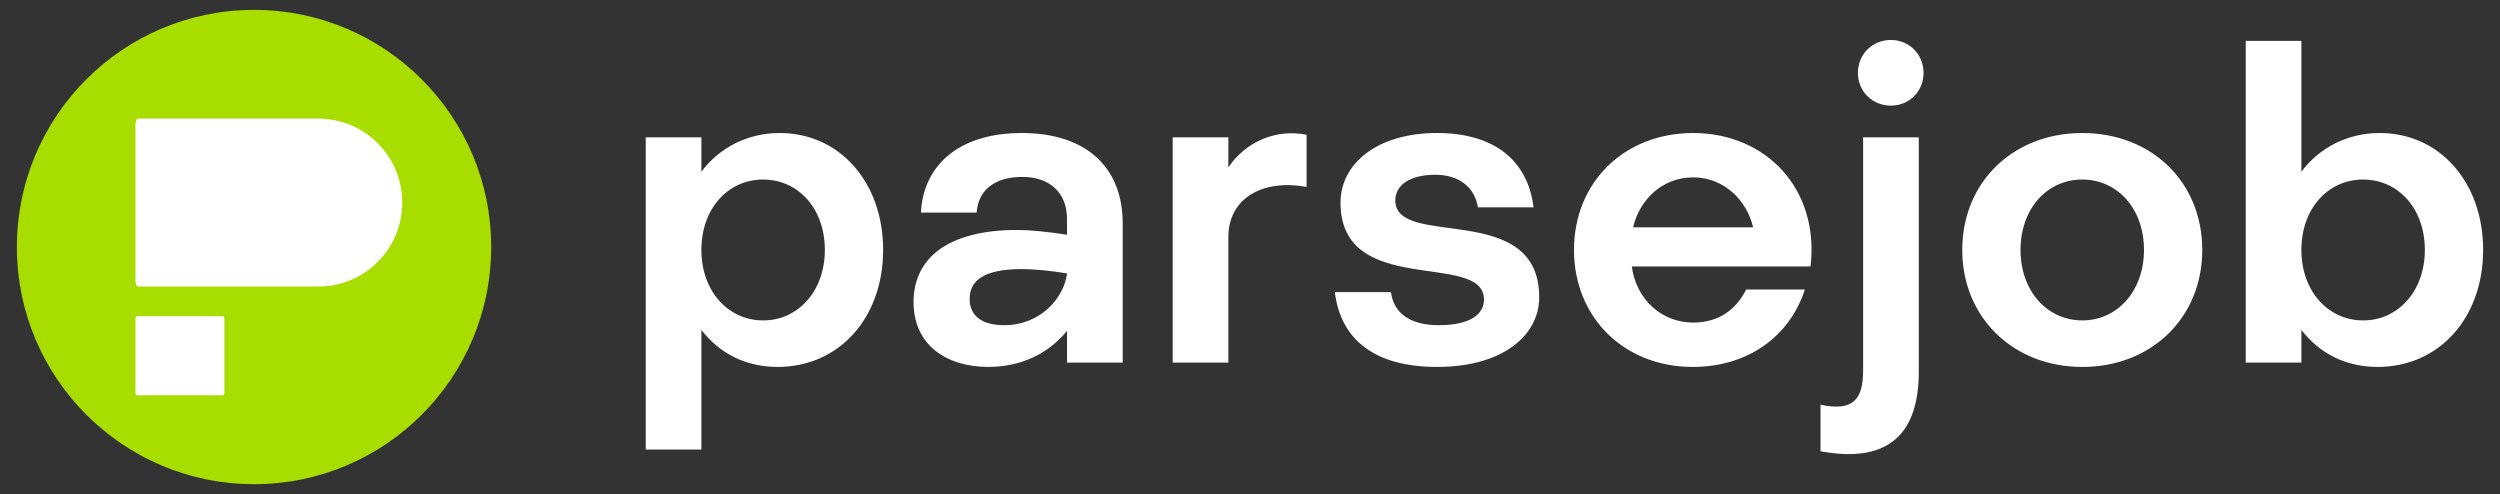 <?xml version="1.0" encoding="utf-8"?>
<svg width="253px" height="50px" viewBox="0 0 253 50" version="1.1" xmlns="http://www.w3.org/2000/svg">
  <rect x="0" y="0" width="253" height="50" fill="#333333" stroke="none"/>
  <title>Logo_Parsejob Copy 2</title>
  <desc>Created with Sketch.</desc>
  <g id="Logo_Parsejob-Copy-2" stroke="none" stroke-width="1" fill="none" fill-rule="evenodd">
    <circle id="Oval" fill="#FFFFFF" cx="26.208" cy="25" r="21.5"/>
    <path d="M 25.708 49 C 12.453 49 1.708 38.255 1.708 25 C 1.708 11.745 12.453 1 25.708 1 C 38.963 1 49.708 11.745 49.708 25 C 49.708 38.255 38.963 49 25.708 49 Z M 32.208 29 C 36.902 29 40.708 25.194 40.708 20.5 C 40.708 15.806 36.902 12 32.208 12 L 13.966 12 C 13.829 12 13.708 12.307 13.708 12.624 L 13.708 28.376 C 13.708 28.693 13.829 29 13.966 29 L 32.208 29 Z M 22.708 32.294 C 22.708 32.145 22.668 32 22.622 32 L 13.794 32 C 13.748 32 13.708 32.145 13.708 32.294 L 13.708 39.706 C 13.708 39.855 13.748 40 13.794 40 L 22.622 40 C 22.668 40 22.708 39.855 22.708 39.706 L 22.708 32.294 Z" id="Combined-Shape" fill="#A8DD00"/>
    <path d="M 70.98 25.297 C 70.98 29.433 73.664 32.425 77.228 32.425 C 80.792 32.425 83.476 29.433 83.476 25.297 C 83.476 21.117 80.792 18.169 77.228 18.169 C 73.664 18.169 70.98 21.117 70.98 25.297 Z M 65.348 45.493 L 65.348 13.901 L 70.98 13.901 L 70.98 17.377 C 72.784 14.957 75.644 13.461 78.9 13.461 C 84.972 13.461 89.372 18.433 89.372 25.297 C 89.372 32.117 84.972 37.133 78.68 37.133 C 75.424 37.133 72.784 35.725 70.98 33.393 L 70.98 45.493 L 65.348 45.493 Z M 92.452 30.577 C 92.452 26.001 96.104 23.273 102.924 23.273 C 104.288 23.273 106.004 23.449 107.984 23.757 L 107.984 22.173 C 107.984 19.489 106.224 17.905 103.452 17.905 C 100.724 17.905 99.008 19.181 98.832 21.513 L 93.2 21.513 C 93.42 16.937 96.808 13.461 103.408 13.461 C 109.788 13.461 113.616 16.805 113.616 22.613 L 113.616 36.693 L 107.984 36.693 L 107.984 33.481 C 106.048 35.857 103.232 37.133 100.02 37.133 C 95.752 37.133 92.452 34.889 92.452 30.577 Z M 98.128 30.225 C 98.128 32.073 99.492 32.909 101.648 32.909 C 105.256 32.909 107.676 30.181 107.984 27.673 C 106.4 27.409 104.772 27.233 103.32 27.233 C 99.58 27.233 98.128 28.421 98.128 30.225 Z M 118.676 36.693 L 118.676 13.901 L 124.308 13.901 L 124.308 16.937 C 126.068 14.341 129.104 13.021 132.228 13.637 L 132.228 18.917 C 127.608 18.081 124.308 20.193 124.308 23.977 L 124.308 36.693 L 118.676 36.693 Z M 135.088 29.565 L 140.764 29.565 C 141.028 31.589 142.568 32.909 145.604 32.909 C 148.772 32.909 150.18 31.809 150.18 30.313 C 150.18 25.341 135.66 30.225 135.66 20.501 C 135.66 16.673 139.224 13.461 145.428 13.461 C 151.324 13.461 154.624 16.321 155.196 20.985 L 149.564 20.985 C 149.256 19.005 147.716 17.685 145.252 17.685 C 142.612 17.685 141.204 18.785 141.204 20.281 C 141.204 25.253 155.768 20.193 155.768 30.093 C 155.768 33.877 152.16 37.133 145.428 37.133 C 139.004 37.133 135.66 34.273 135.088 29.565 Z M 159.288 25.297 C 159.288 18.433 164.392 13.461 171.344 13.461 C 178.736 13.461 184.148 19.137 183.224 26.969 L 165.14 26.969 C 165.58 30.313 168.176 32.645 171.344 32.645 C 174.028 32.645 175.744 31.237 176.712 29.301 L 182.652 29.301 C 181.112 34.053 176.888 37.133 171.3 37.133 C 164.348 37.133 159.288 32.117 159.288 25.297 Z M 165.272 23.009 L 177.416 23.009 C 176.8 20.325 174.512 17.949 171.344 17.949 C 168.176 17.949 165.888 20.281 165.272 23.009 Z M 184.236 45.669 L 184.236 40.961 C 187.58 41.665 188.548 40.389 188.548 37.485 L 188.548 13.901 L 194.18 13.901 L 194.18 37.617 C 194.18 43.645 191.364 46.989 184.236 45.669 Z M 188.02 7.389 C 188.02 5.497 189.472 4.045 191.364 4.045 C 193.212 4.045 194.664 5.497 194.664 7.389 C 194.664 9.237 193.212 10.689 191.364 10.689 C 189.472 10.689 188.02 9.237 188.02 7.389 Z M 198.58 25.297 C 198.58 18.433 203.728 13.461 210.724 13.461 C 217.764 13.461 222.868 18.433 222.868 25.297 C 222.868 32.117 217.764 37.133 210.724 37.133 C 203.728 37.133 198.58 32.117 198.58 25.297 Z M 204.476 25.297 C 204.476 29.433 207.16 32.425 210.724 32.425 C 214.288 32.425 216.972 29.433 216.972 25.297 C 216.972 21.117 214.288 18.169 210.724 18.169 C 207.16 18.169 204.476 21.117 204.476 25.297 Z M 232.9 25.297 C 232.9 29.433 235.584 32.425 239.148 32.425 C 242.712 32.425 245.396 29.433 245.396 25.297 C 245.396 21.117 242.712 18.169 239.148 18.169 C 235.584 18.169 232.9 21.117 232.9 25.297 Z M 227.268 36.693 L 227.268 4.133 L 232.9 4.133 L 232.9 17.377 C 234.704 14.957 237.564 13.461 240.82 13.461 C 246.892 13.461 251.292 18.433 251.292 25.297 C 251.292 32.117 246.892 37.133 240.6 37.133 C 237.344 37.133 234.704 35.725 232.9 33.393 L 232.9 36.693 L 227.268 36.693 Z" id="parsejob" fill="#FFFFFF"/>
  </g>
</svg>